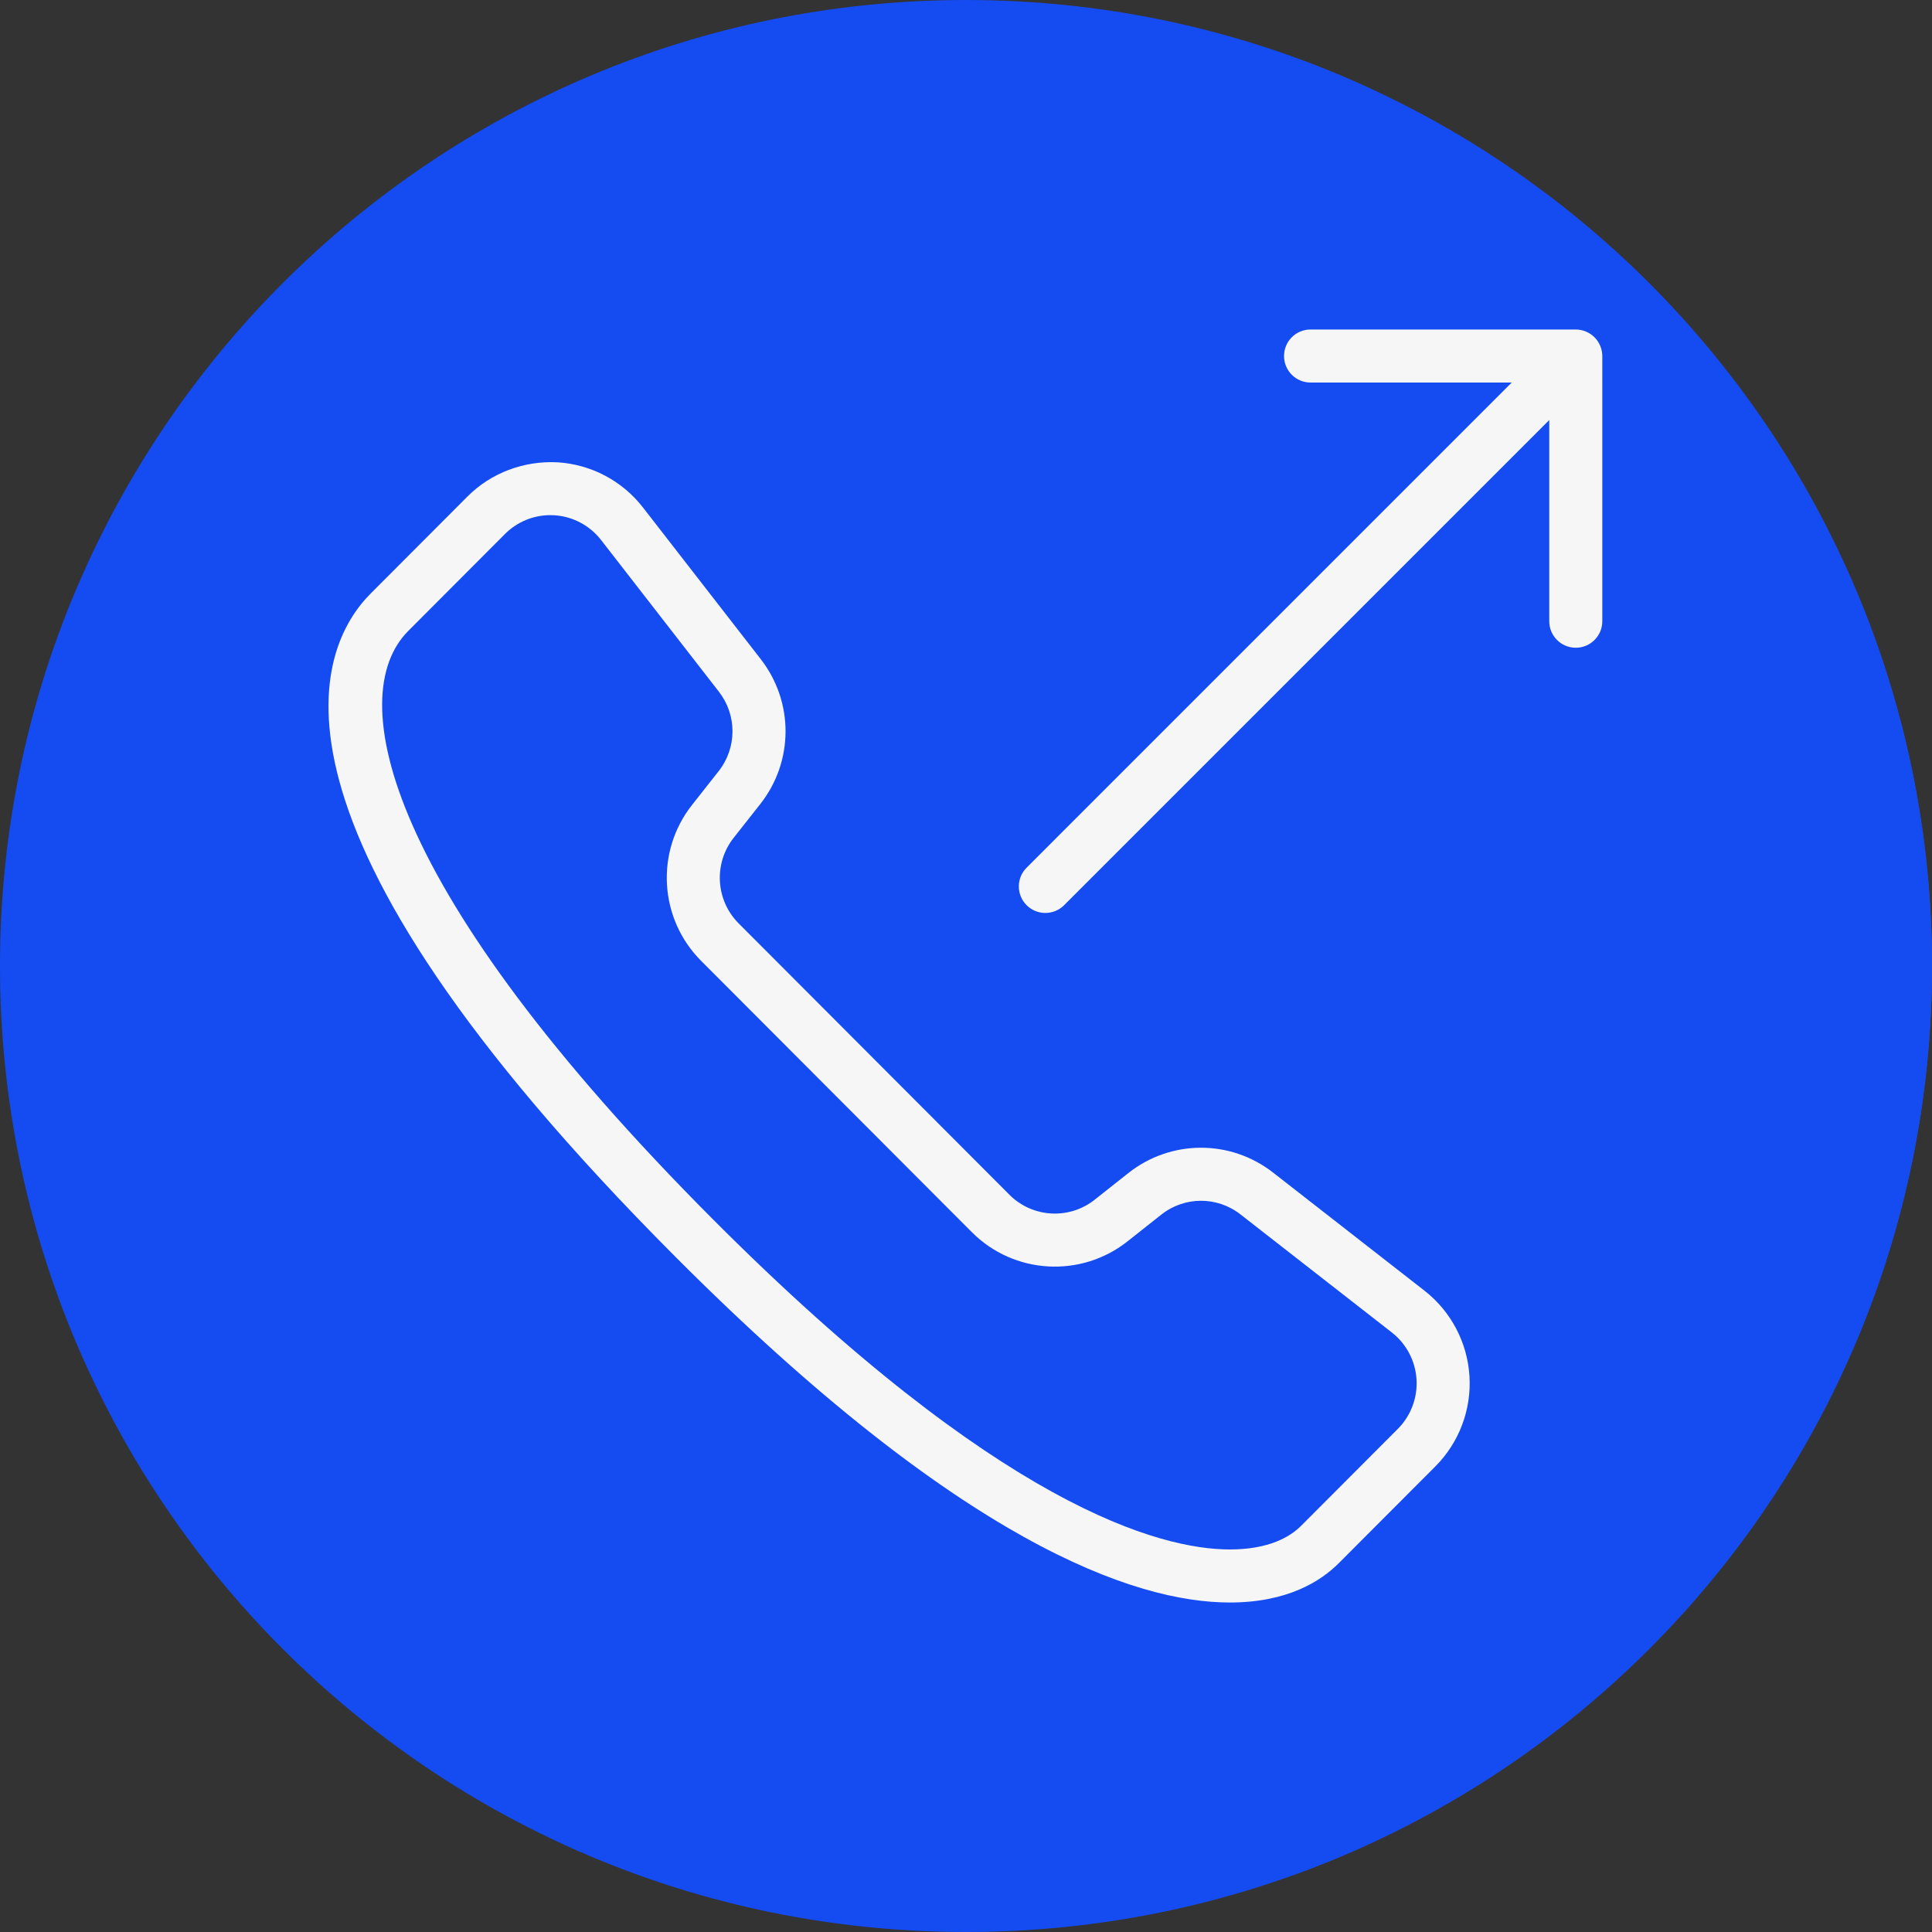 <!DOCTYPE svg PUBLIC "-//W3C//DTD SVG 1.1//EN" "http://www.w3.org/Graphics/SVG/1.1/DTD/svg11.dtd">
<!-- Uploaded to: SVG Repo, www.svgrepo.com, Transformed by: SVG Repo Mixer Tools -->
<svg height="800px" width="800px" version="1.1" id="Layer_1" xmlns="http://www.w3.org/2000/svg" xmlns:xlink="http://www.w3.org/1999/xlink" viewBox="0 0 512 512" xml:space="preserve" fill="#000000">
<rect x="0" y="0" width="512" height="512" fill="#333333" stroke="none"/>
<g id="SVGRepo_bgCarrier" stroke-width="0"/>
<g id="SVGRepo_tracerCarrier" stroke-linecap="round" stroke-linejoin="round"/>
<g id="SVGRepo_iconCarrier"> <path style="fill:#154cf1;" d="M0,256.006C0,397.402,114.606,512.004,255.996,512C397.394,512.004,512,397.402,512,256.006 C512.009,114.61,397.394,0,255.996,0C114.606,0,0,114.614,0,256.006z"/> <path style="fill:#154cf1;" d="M512,256.005c0.002-33.669-6.56-65.787-18.371-95.233c-0.133-0.111-0.223-0.263-0.366-0.366 c-0.448-0.624-69.443-69.618-70.065-70.065c-0.757-1.057-1.698-1.974-2.919-2.479c-0.858-0.354-1.769-0.542-2.684-0.542h-70.283 c-3.882,0-7.028,3.145-7.028,7.028c0,2.356,1.233,4.337,3.01,5.612c0.447,0.622,28.039,28.217,28.662,28.665 c0.199,0.278,0.336,0.604,0.574,0.849L272.059,229.946c-1.162,1.162-1.723,2.644-1.901,4.159 c-0.354-0.324-102.375-102.449-102.958-102.931c-5.263-5.026-12.067-8.196-19.42-8.655c-8.919-0.461-17.604,2.757-23.905,9.066 l-25.629,25.69c-14.235,14.263-34.846,59.954,80.893,175.941c0.268,0.268,0.515,0.499,0.783,0.765 c0.279,0.282,0.53,0.547,0.811,0.828c0.246,0.247,0.477,0.459,0.721,0.704c0.3,0.301,0.569,0.588,0.869,0.889 c0.268,0.268,159.718,159.699,159.964,159.947c0.179,0.179,0.352,0.356,0.524,0.533C441.467,461.324,512,366.922,512,256.005z"/> <g> <path style="fill:#F6F6F6;" d="M377.502,342.042l-40.125-31.298c-11.325-8.833-27.098-8.771-38.364,0.138l-8.923,7.062 c-6.764,5.354-16.473,4.784-22.574-1.317l-71.769-71.923c-6.109-6.129-6.678-15.875-1.322-22.67l7.049-8.943 c8.889-11.27,8.946-27.063,0.138-38.402l-31.226-40.207c-5.47-7.049-13.71-11.407-22.605-11.963 c-8.919-0.46-17.605,2.759-23.906,9.067l-25.629,25.691c-14.235,14.262-34.846,59.953,80.894,175.94 c75.427,75.596,121.454,91.463,146.784,91.463h0.003c15.254,0,24.098-5.649,28.827-10.391l25.632-25.683 c6.294-6.307,9.588-15.031,9.033-23.94C388.868,355.769,384.523,347.519,377.502,342.042z M370.435,378.679l-25.632,25.683 c-2.848,2.855-8.438,6.259-18.878,6.259c-18.559,0-61.013-11.345-136.832-87.332c-87.339-87.524-98.162-138.788-80.894-156.091 l25.629-25.691c3.199-3.205,7.533-4.99,12.029-4.99c0.35,0,0.7,0.006,1.054,0.034c4.866,0.302,9.376,2.69,12.375,6.548 l31.229,40.207c4.832,6.225,4.801,14.894-0.076,21.078l-7.049,8.943c-9.76,12.382-8.727,30.138,2.405,41.298l71.772,71.93 c11.153,11.167,28.885,12.19,41.247,2.41l8.923-7.062c6.16-4.886,14.798-4.914,20.992-0.082l40.125,31.298 c3.854,3.006,6.236,7.536,6.538,12.416C375.697,370.429,373.888,375.213,370.435,378.679z"/> <path style="fill:#F6F6F6;" d="M424.081,91.664c-0.713-1.721-2.081-3.089-3.803-3.802c-0.858-0.355-1.77-0.542-2.684-0.542h-70.283 c-3.882,0-7.028,3.143-7.028,7.028s3.147,7.028,7.028,7.028h53.316L272.061,229.946c-2.746,2.746-2.746,7.193,0,9.938 c1.373,1.373,3.171,2.059,4.97,2.059s3.597-0.686,4.97-2.059l128.569-128.569v53.316c0,3.885,3.147,7.028,7.028,7.028 s7.028-3.143,7.028-7.028V94.349C424.623,93.435,424.436,92.523,424.081,91.664z"/> </g> </g>
</svg>